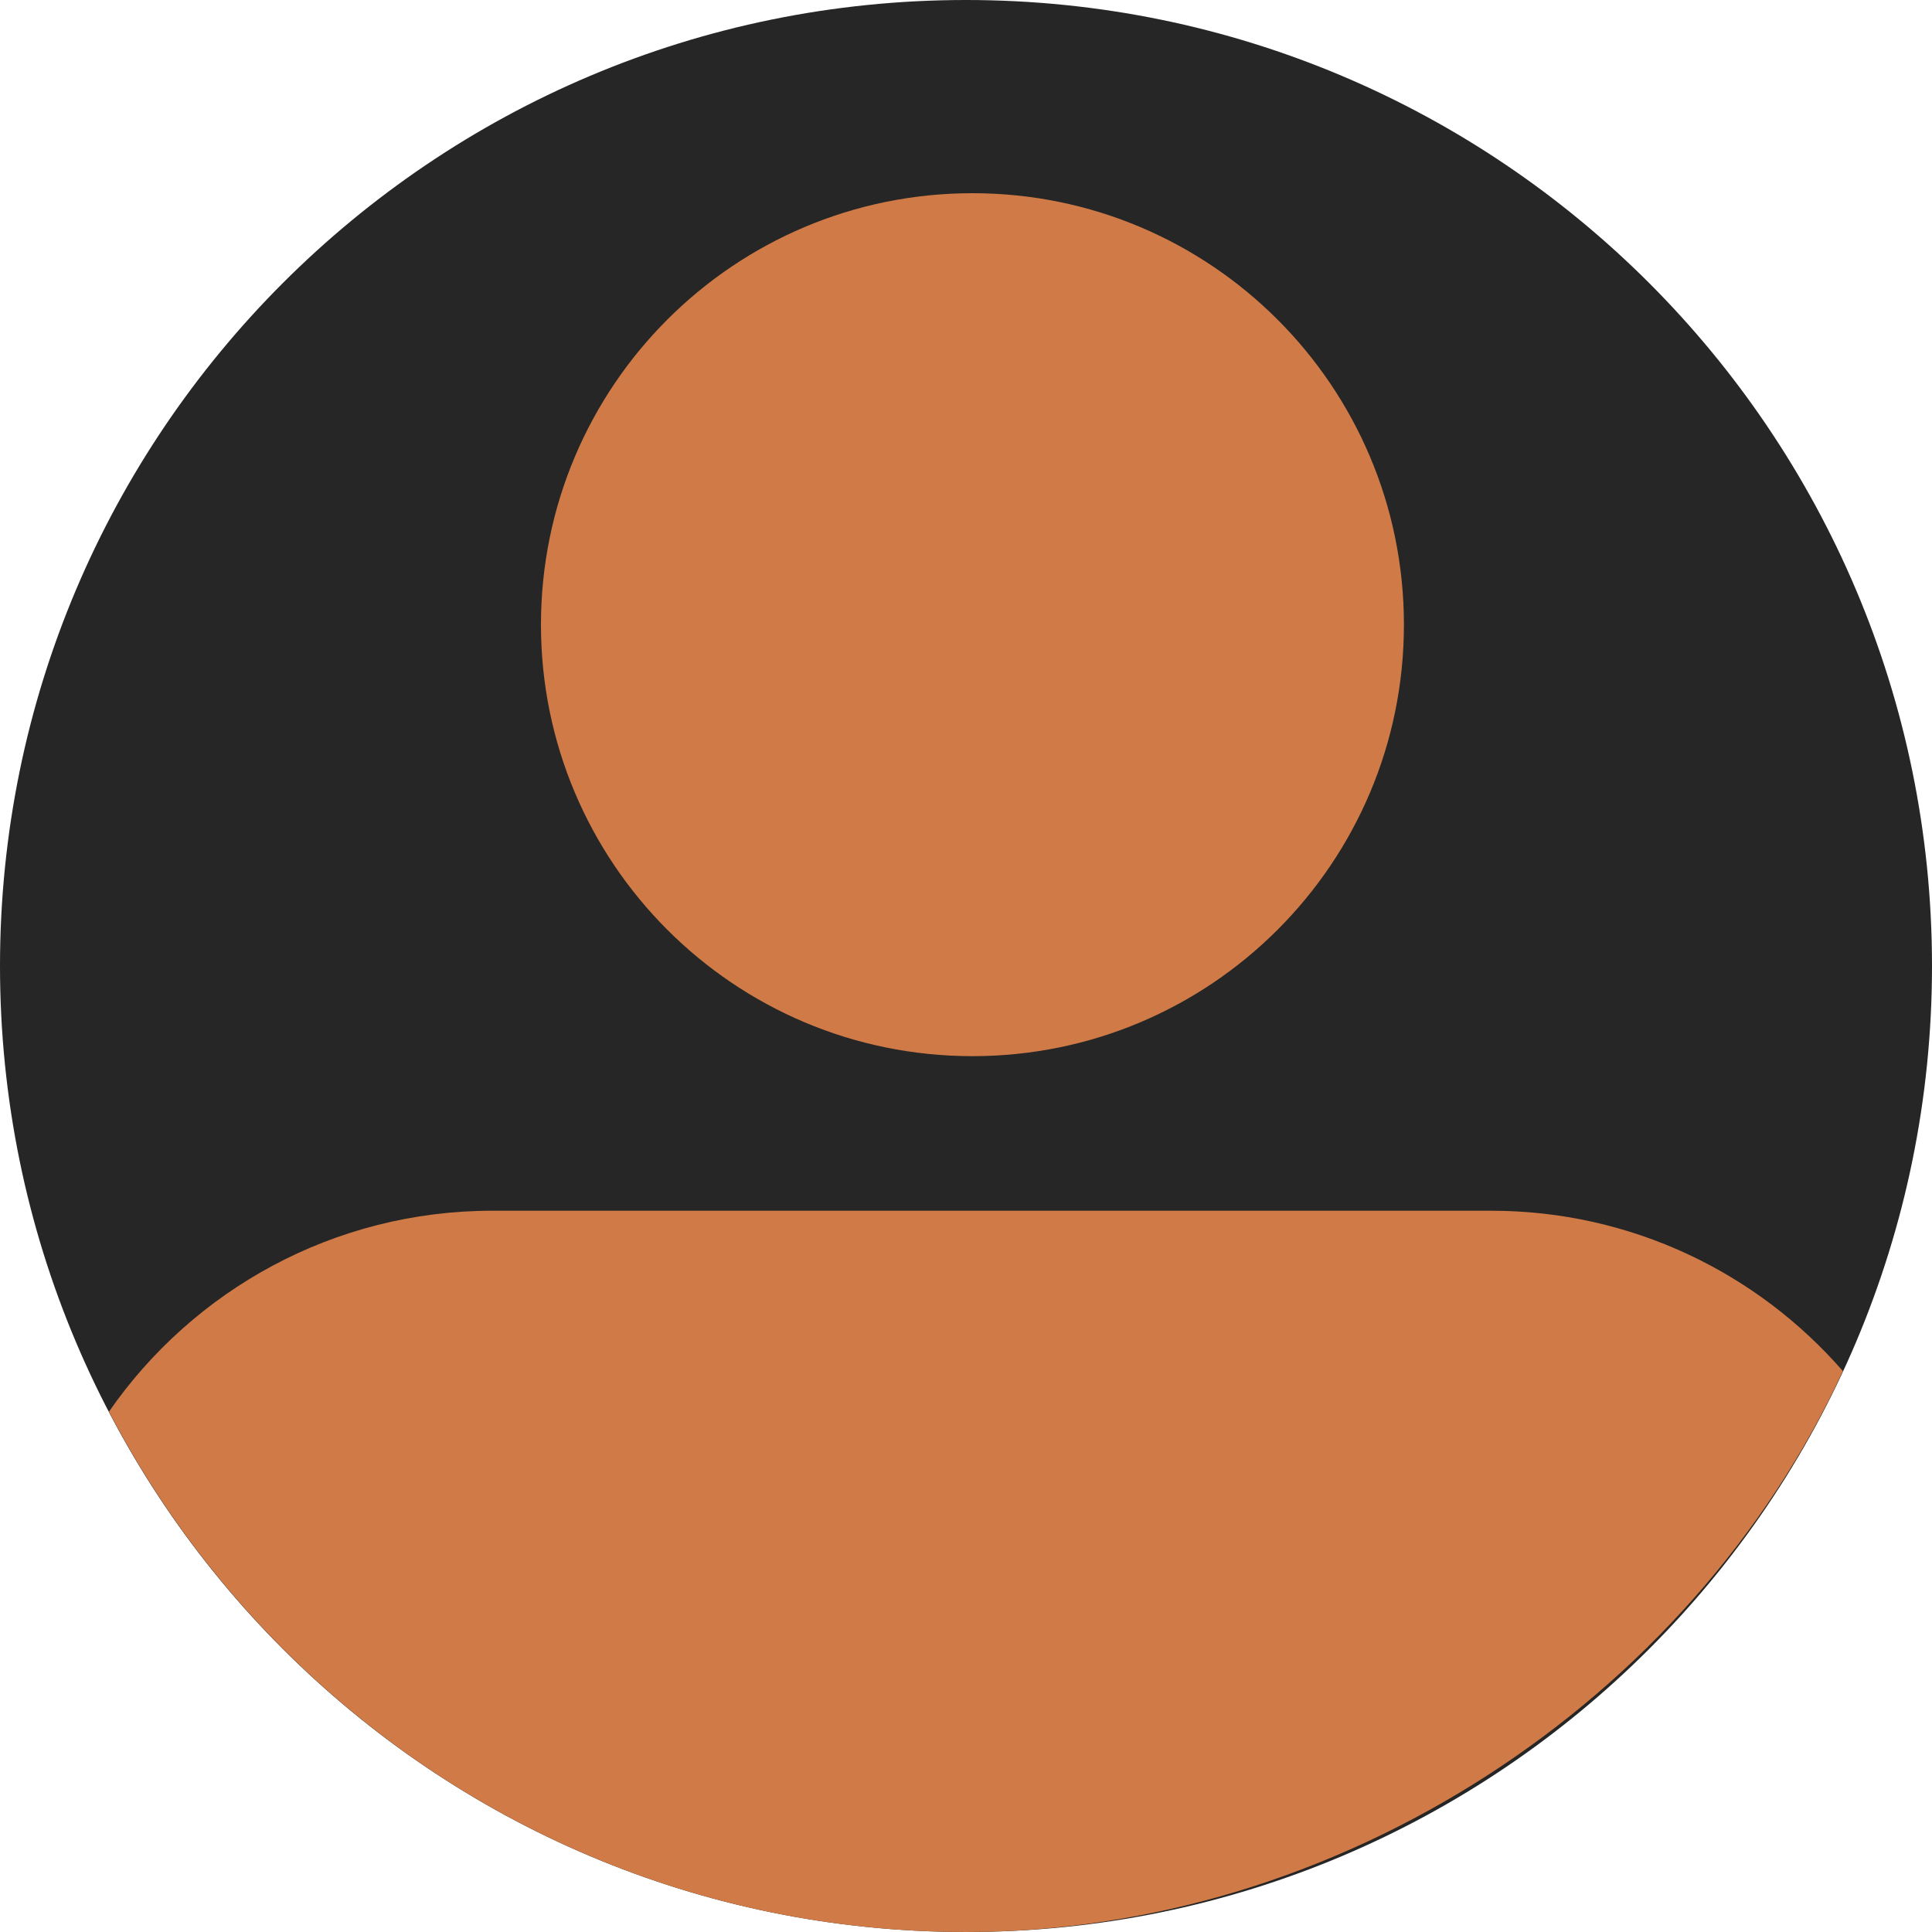 <svg width="87" height="87" viewBox="0 0 87 87" fill="none" xmlns="http://www.w3.org/2000/svg">
<g clip-path="url(#clip0_47_47)">
<path d="M43.5 87C67.524 87 87 67.524 87 43.5C87 19.476 67.524 0 43.5 0C19.476 0 0 19.476 0 43.5C0 67.524 19.476 87 43.5 87Z" fill="#262626"/>
<path d="M43.79 47.56C54.521 47.56 63.22 38.861 63.22 28.13C63.22 17.399 54.521 8.7 43.79 8.7C33.059 8.7 24.36 17.399 24.36 28.13C24.36 38.861 33.059 47.56 43.79 47.56Z" fill="#D07B47"/>
<path d="M67.141 54.52H22.179C15.022 54.52 8.7 58.099 4.907 63.568C12.163 77.488 26.715 87 43.5 87C60.285 87 76.09 76.653 82.986 61.741C79.135 57.316 73.463 54.52 67.135 54.52H67.141Z" fill="#D07B47"/>
</g>
<defs>
<clipPath id="clip0_47_47">
<rect width="87" height="87" fill="white"/>
</clipPath>
</defs>
</svg>
